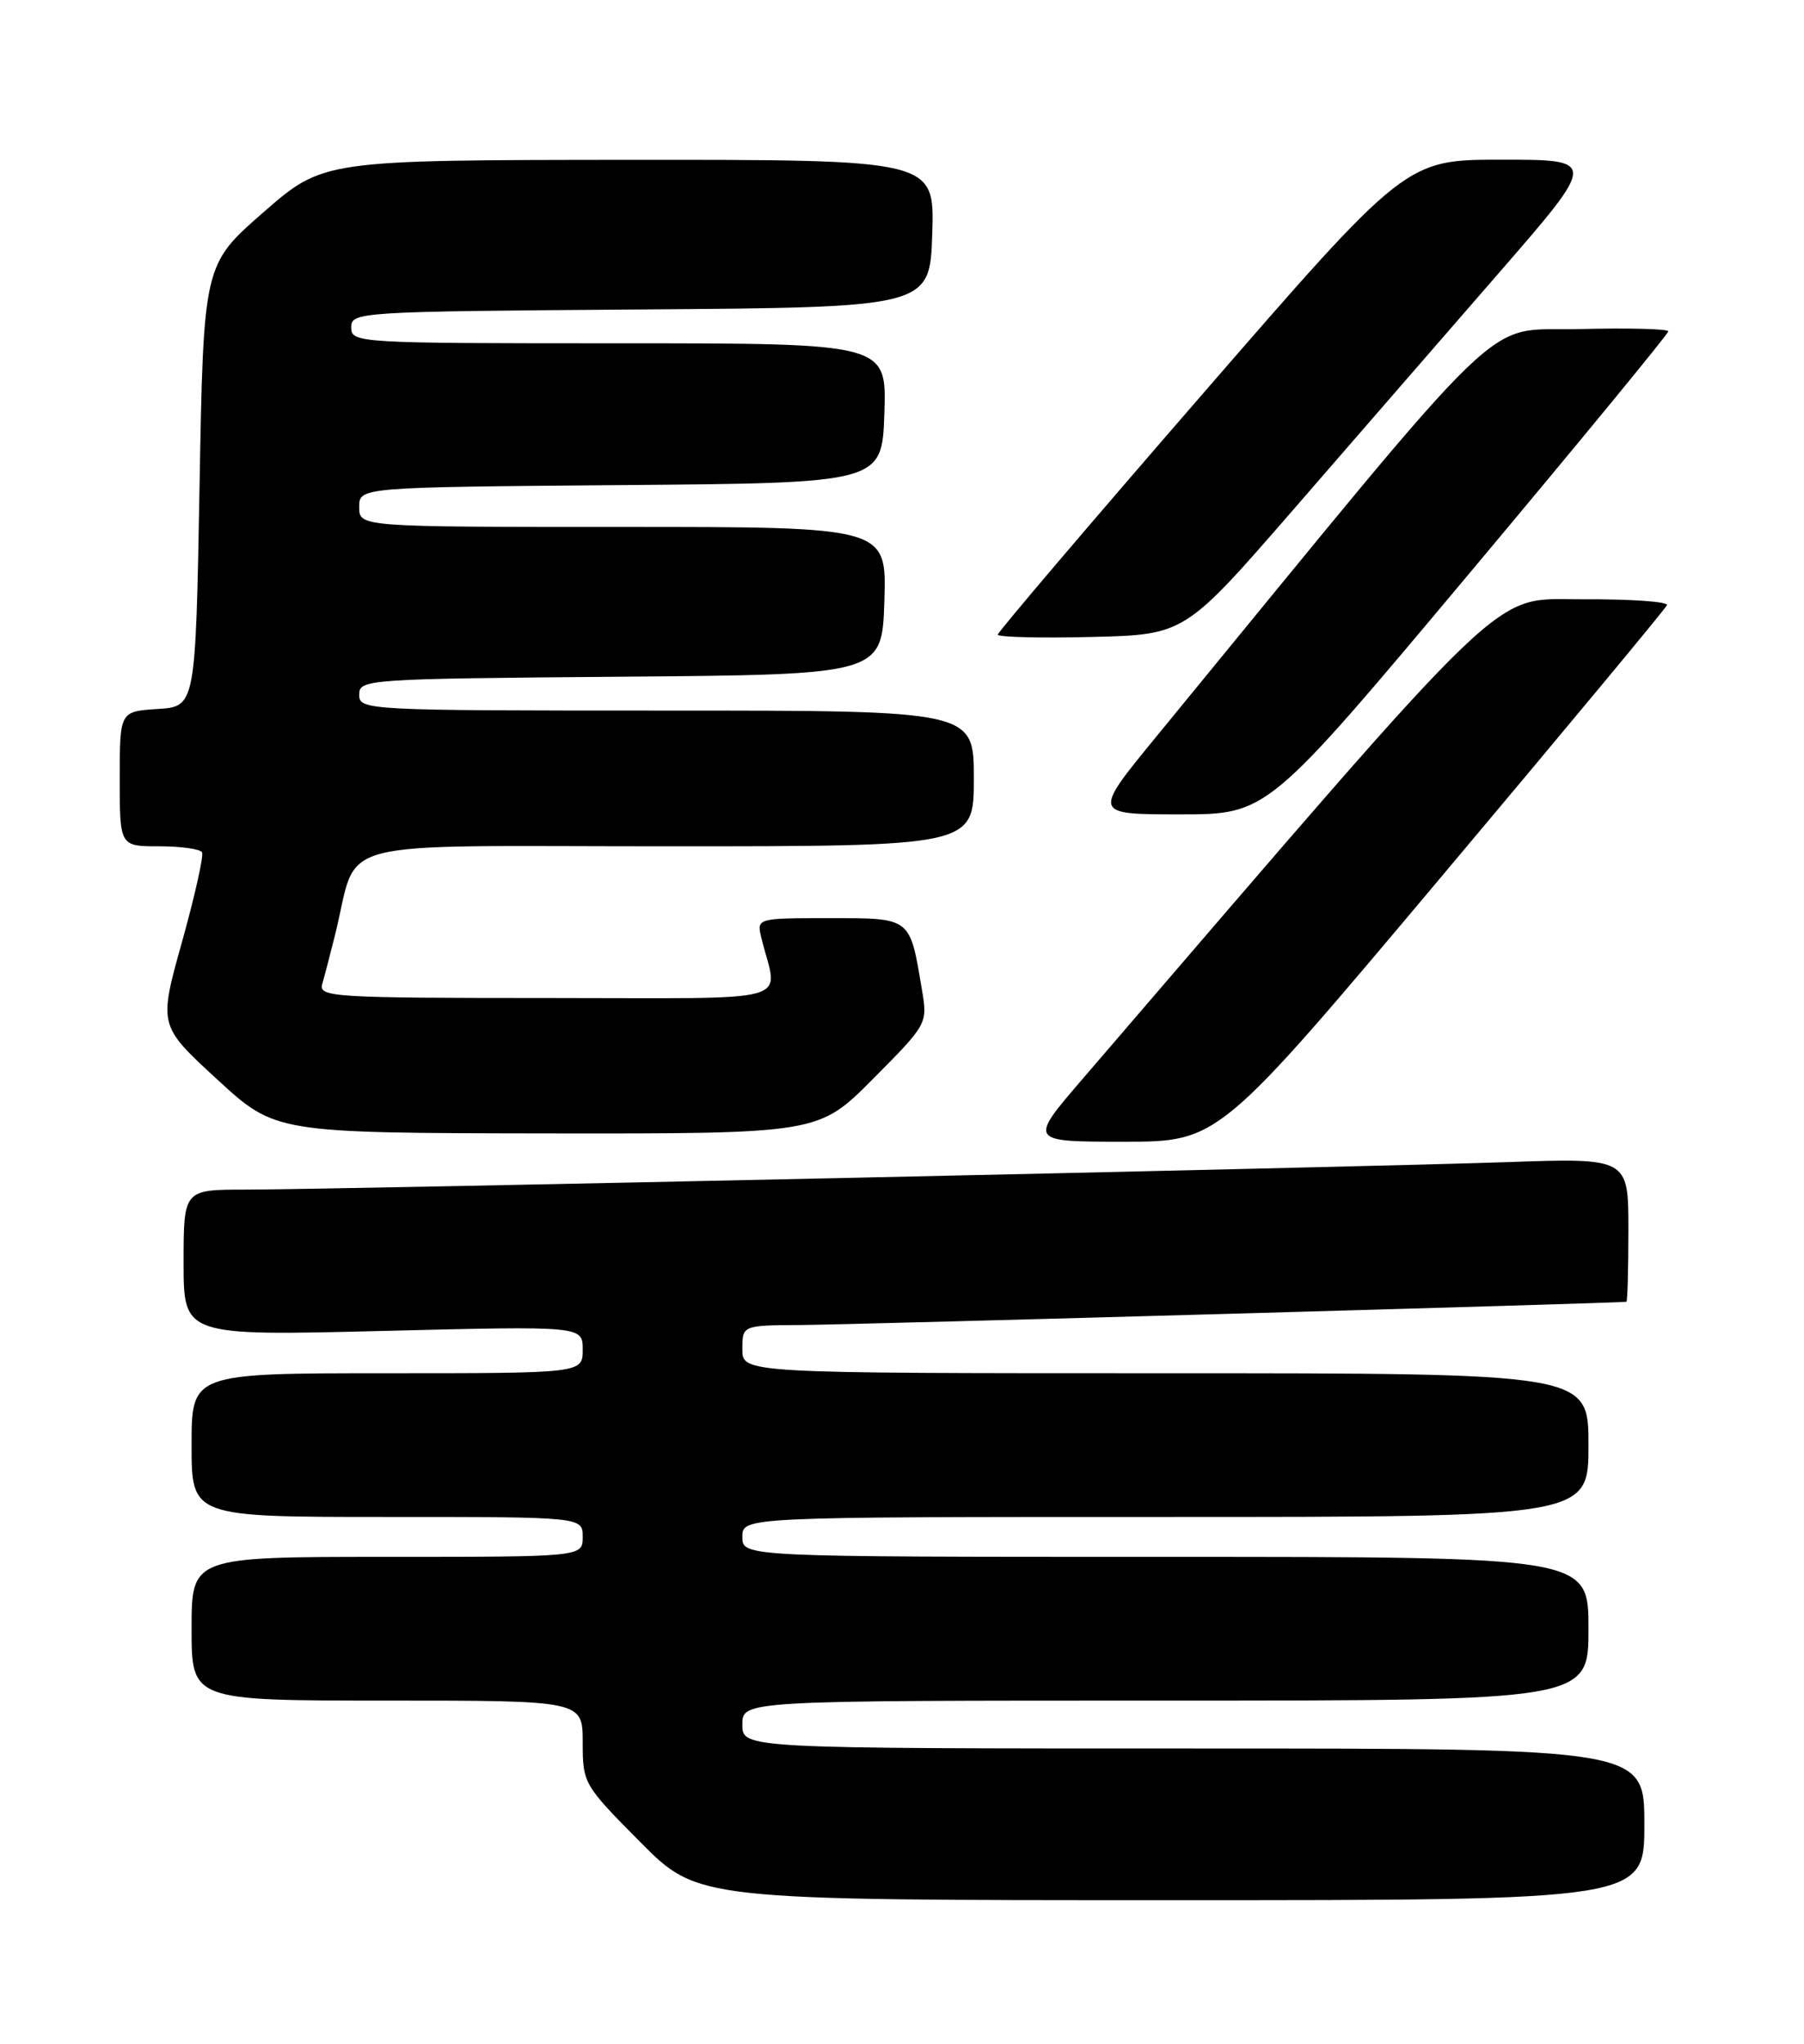 <?xml version="1.0" encoding="UTF-8" standalone="no"?>
<!DOCTYPE svg PUBLIC "-//W3C//DTD SVG 1.1//EN" "http://www.w3.org/Graphics/SVG/1.1/DTD/svg11.dtd" >
<svg xmlns="http://www.w3.org/2000/svg" xmlns:xlink="http://www.w3.org/1999/xlink" version="1.1" viewBox="0 0 226 256">
 <g >
 <path fill="currentColor"
d=" M 206.00 228.50 C 206.00 219.00 206.00 219.00 149.50 219.00 C 93.00 219.00 93.00 219.00 93.00 216.00 C 93.00 213.00 93.00 213.00 146.00 213.00 C 199.00 213.00 199.00 213.00 199.00 204.00 C 199.00 195.00 199.00 195.00 146.00 195.00 C 93.00 195.00 93.00 195.00 93.00 192.50 C 93.00 190.00 93.00 190.00 146.00 190.00 C 199.00 190.00 199.00 190.00 199.00 181.00 C 199.00 172.00 199.00 172.00 146.00 172.00 C 93.00 172.00 93.00 172.00 93.00 169.00 C 93.00 166.00 93.00 166.00 100.25 165.96 C 106.18 165.94 202.92 163.21 203.75 163.05 C 203.89 163.02 204.00 158.96 204.00 154.02 C 204.00 145.03 204.00 145.03 188.75 145.56 C 170.13 146.20 41.53 149.00 30.75 149.00 C 23.00 149.00 23.00 149.00 23.00 158.16 C 23.00 167.32 23.00 167.32 48.00 166.70 C 73.00 166.08 73.00 166.08 73.00 169.04 C 73.00 172.00 73.00 172.00 48.50 172.00 C 24.00 172.00 24.00 172.00 24.00 181.00 C 24.00 190.00 24.00 190.00 48.50 190.00 C 73.00 190.00 73.00 190.00 73.00 192.50 C 73.00 195.00 73.00 195.00 48.50 195.00 C 24.00 195.00 24.00 195.00 24.00 204.00 C 24.00 213.00 24.00 213.00 48.50 213.00 C 73.00 213.00 73.00 213.00 73.00 218.23 C 73.00 223.38 73.11 223.56 80.22 230.73 C 87.45 238.00 87.45 238.00 146.72 238.00 C 206.00 238.00 206.00 238.00 206.00 228.50 Z  M 180.58 109.80 C 195.94 91.54 208.65 76.24 208.83 75.80 C 209.02 75.36 204.29 75.03 198.33 75.06 C 186.54 75.13 190.43 71.40 135.68 135.07 C 128.85 143.00 128.85 143.00 140.76 143.00 C 152.67 143.00 152.67 143.00 180.58 109.80 Z  M 109.38 135.12 C 116.22 128.23 116.22 128.23 115.48 123.87 C 113.97 114.84 114.17 115.00 103.92 115.00 C 94.78 115.00 94.78 115.00 95.39 117.50 C 97.43 125.89 100.60 125.00 68.54 125.00 C 41.70 125.00 39.90 124.89 40.37 123.25 C 40.65 122.29 41.38 119.47 42.00 117.00 C 45.03 104.77 40.39 106.00 83.58 106.00 C 122.00 106.00 122.00 106.00 122.00 97.50 C 122.00 89.00 122.00 89.00 83.50 89.00 C 45.75 89.00 45.00 88.96 45.00 87.01 C 45.00 85.08 45.83 85.02 77.75 84.76 C 110.50 84.50 110.50 84.50 110.79 75.25 C 111.08 66.00 111.08 66.00 78.04 66.00 C 45.00 66.00 45.00 66.00 45.00 63.51 C 45.00 61.03 45.00 61.03 77.75 60.76 C 110.50 60.50 110.50 60.50 110.79 51.75 C 111.08 43.00 111.08 43.00 77.54 43.00 C 44.74 43.00 44.00 42.96 44.00 41.01 C 44.00 39.07 44.83 39.02 80.25 38.76 C 116.50 38.50 116.50 38.50 116.79 29.25 C 117.08 20.00 117.08 20.00 78.79 20.02 C 40.50 20.05 40.50 20.05 33.00 26.59 C 25.50 33.14 25.50 33.14 25.00 60.82 C 24.50 88.50 24.50 88.50 19.75 88.80 C 15.00 89.11 15.00 89.11 15.00 97.55 C 15.00 106.00 15.00 106.00 19.94 106.00 C 22.66 106.00 25.07 106.34 25.31 106.75 C 25.54 107.16 24.41 112.21 22.80 117.98 C 19.87 128.45 19.87 128.45 27.19 135.18 C 34.50 141.91 34.50 141.91 68.53 141.96 C 102.55 142.00 102.55 142.00 109.38 135.12 Z  M 183.89 72.04 C 197.70 55.56 209.00 41.82 209.00 41.50 C 209.00 41.19 203.96 41.06 197.80 41.22 C 185.47 41.53 190.18 36.99 144.87 92.25 C 136.87 102.00 136.87 102.00 147.82 102.00 C 158.77 102.00 158.77 102.00 183.89 72.04 Z  M 161.96 63.91 C 169.41 55.33 181.03 41.94 187.80 34.16 C 200.10 20.00 200.10 20.00 188.11 20.00 C 176.13 20.00 176.13 20.00 150.56 49.46 C 136.50 65.66 125.00 79.17 125.00 79.49 C 125.00 79.80 130.27 79.94 136.71 79.78 C 148.41 79.50 148.41 79.50 161.96 63.91 Z "/>
</g>
</svg>